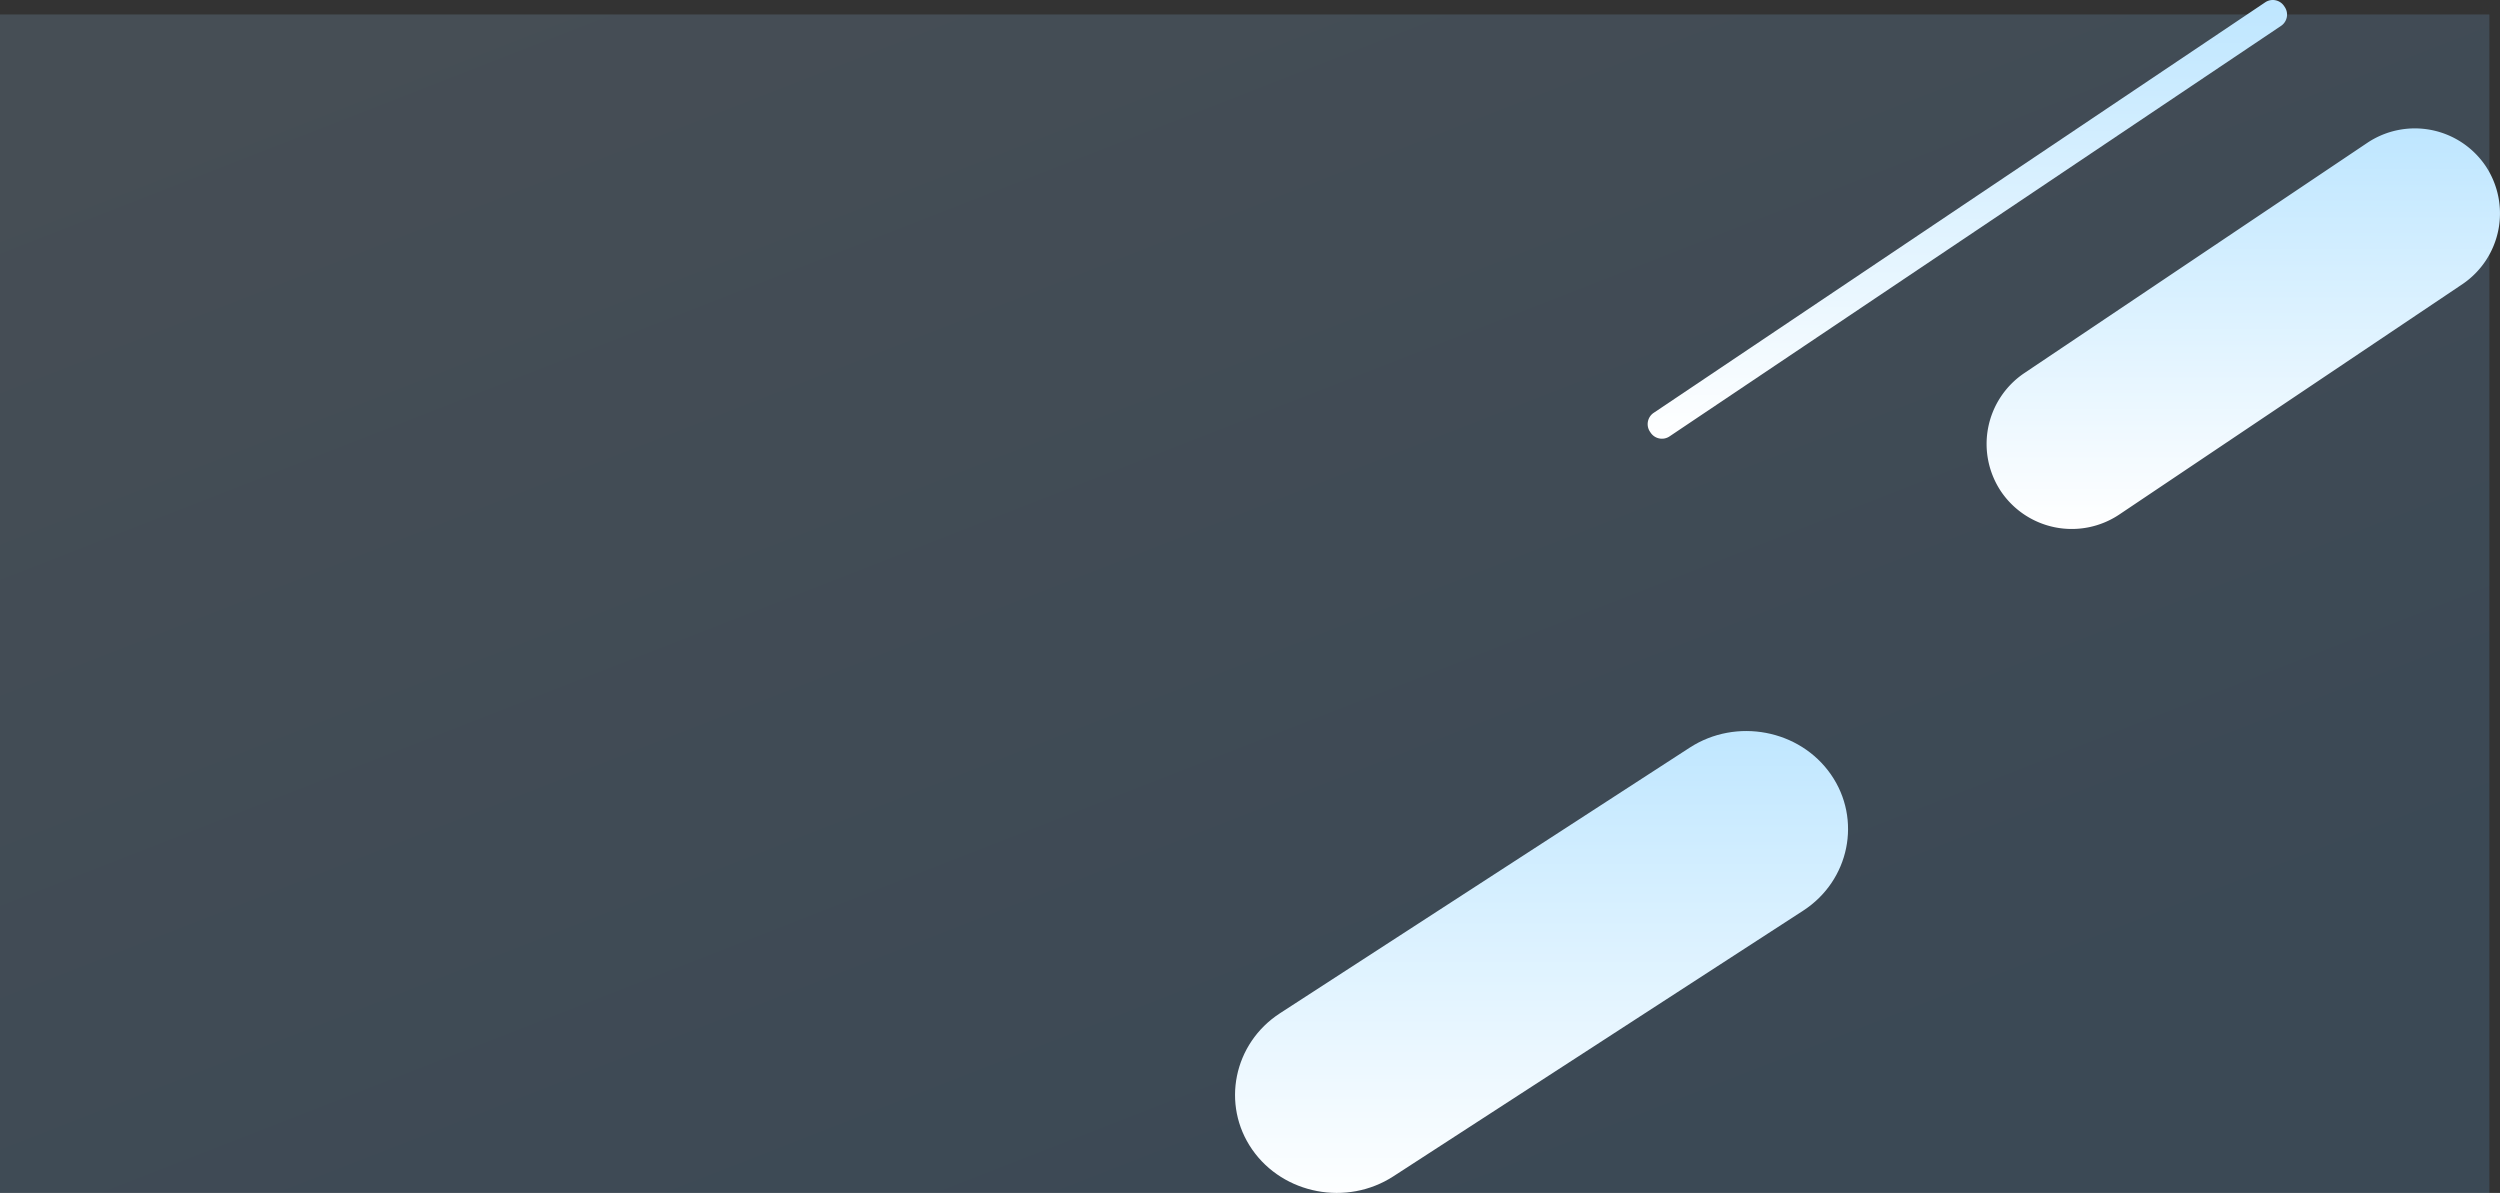 <svg xmlns="http://www.w3.org/2000/svg" xmlns:xlink="http://www.w3.org/1999/xlink" width="1943.259" height="927.262" viewBox="0 0 1943.259 927.262">
  <rect x="0" y="0" width="1943.259" height="927.262" fill="#333333" stroke="none"/>
  <defs>
    <linearGradient id="linear-gradient" x1="0.117" y1="0.047" x2="0.833" y2="0.898" gradientUnits="objectBoundingBox">
      <stop offset="0" stop-color="#a5d5ff"/>
      <stop offset="1" stop-color="#60b5ff"/>
    </linearGradient>
    <linearGradient id="linear-gradient-2" x1="0.5" x2="0.5" y2="1" gradientUnits="objectBoundingBox">
      <stop offset="0" stop-color="#fff"/>
      <stop offset="1" stop-color="#bee6ff"/>
    </linearGradient>
  </defs>
  <g id="bg" transform="translate(0 -82.738)">
    <rect id="長方形_264" data-name="長方形 264" width="1935" height="916" transform="translate(0 94)" opacity="0.163" fill="url(#linear-gradient)"/>
    <g id="_26465722-01" data-name="26465722-01" transform="translate(2060.212 862.611) rotate(180)">
      <g id="グループ_761" data-name="グループ 761" transform="translate(623.712 -147.389)">
        <path id="パス_722" data-name="パス 722" d="M1374.571,161.826l-318.55,206.5c-36.1,23.4-85.463,14.027-109.7-20.834h0c-24.233-34.86-14.526-82.526,21.575-105.926l318.544-206.5c36.1-23.4,85.463-14.027,109.7,20.833h0c24.234,34.86,14.526,82.526-21.575,105.926Z" transform="translate(-932.982 -22.182)" fill="url(#linear-gradient-2)"/>
      </g>
    </g>
    <g id="_26465722-01-2" data-name="26465722-01" transform="translate(2496.972 322.532) rotate(180)">
      <g id="グループ_759" data-name="グループ 759" transform="translate(719.235 -101.216)">
        <path id="パス_720" data-name="パス 720" d="M1093.636,134.778,618.274,453.9a10.581,10.581,0,0,1-14.649-2.883l-.534-.794a10.581,10.581,0,0,1,2.883-14.649l475.362-319.116a10.581,10.581,0,0,1,14.649,2.883l.535.794a10.58,10.58,0,0,1-2.883,14.649Z" transform="translate(-601.307 -114.677)" fill="url(#linear-gradient-2)"/>
      </g>
      <g id="グループ_761-2" data-name="グループ 761" transform="translate(553.712 -171.389)">
        <path id="パス_722-2" data-name="パス 722" d="M1302.822,143.3,1036.03,322.4a66.4,66.4,0,0,1-91.873-18.07h0a66.4,66.4,0,0,1,18.07-91.873L1229.013,33.357a66.4,66.4,0,0,1,91.873,18.069h0a66.4,66.4,0,0,1-18.069,91.873Z" transform="translate(-932.982 -22.182)" fill="url(#linear-gradient-2)"/>
      </g>
    </g>
  </g>
</svg>
